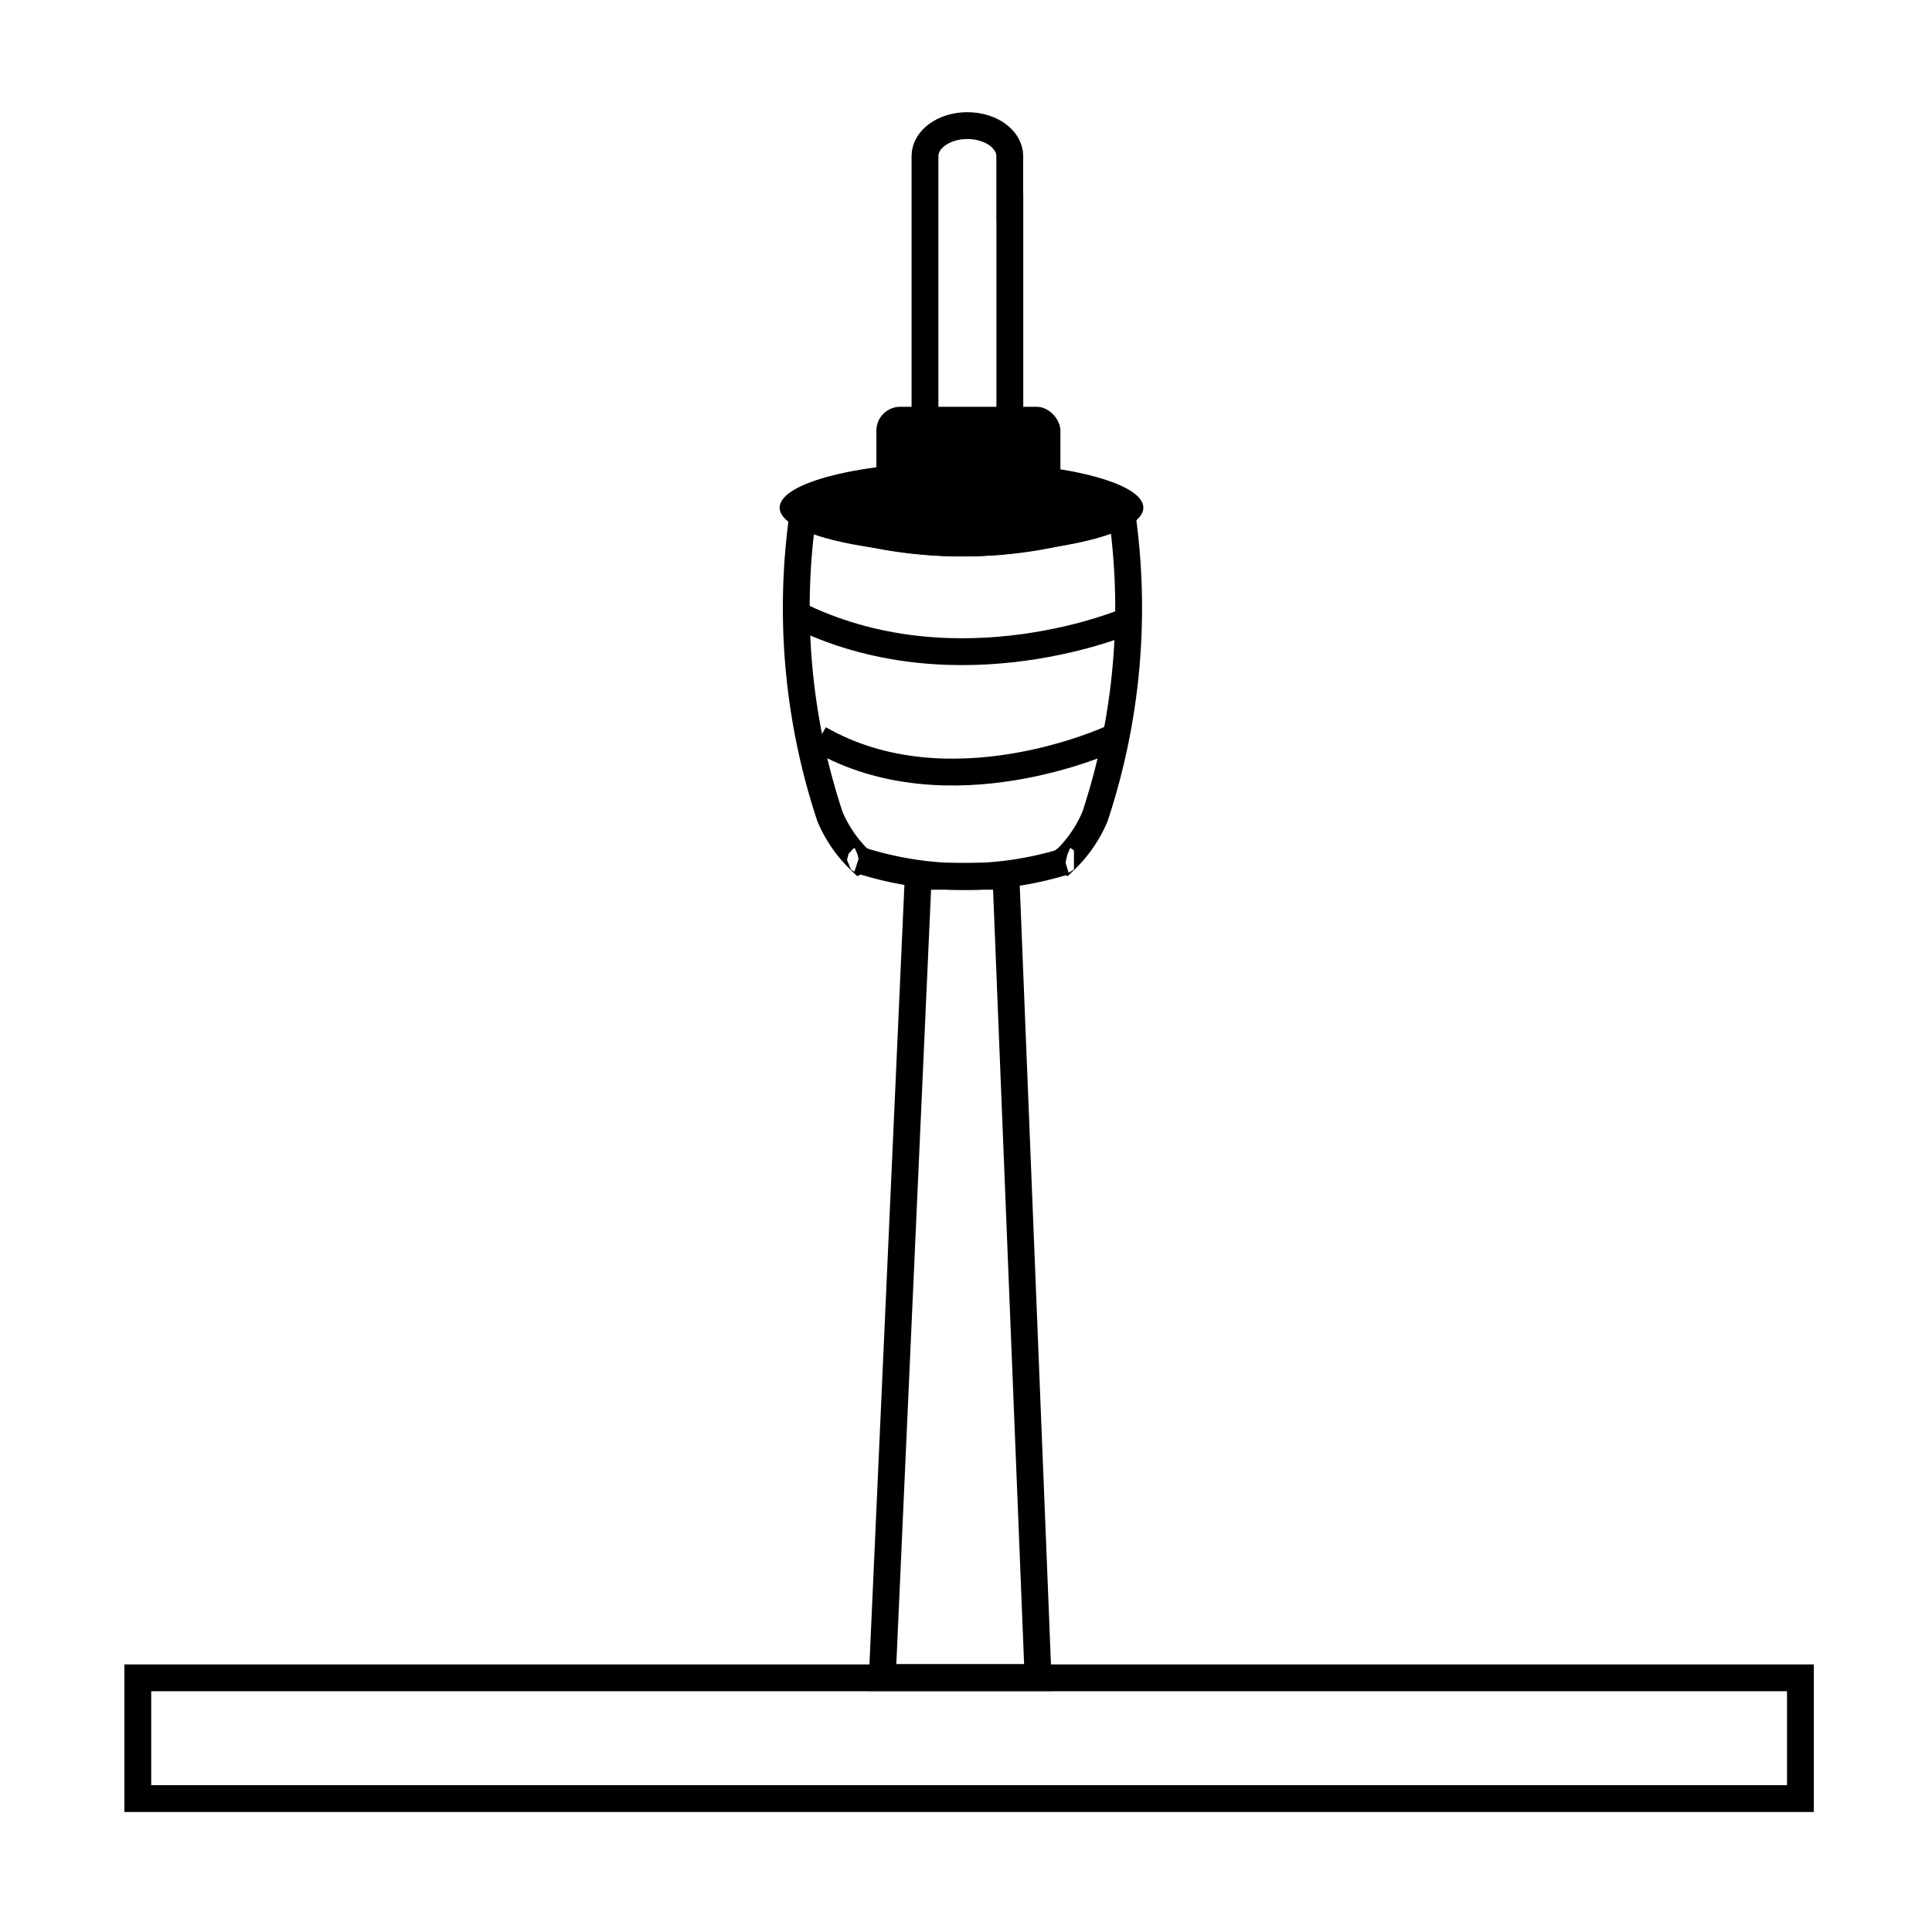 <svg id="emoji" viewBox="0 0 72 72" xmlns="http://www.w3.org/2000/svg" width="64" height="64">
  <g id="line">
    <rect x="32.66" y="15.16" rx="0.887" ry="0.887" width="6.858" height="4.837"/>
    <polygon fill="none" stroke="#000" strokeLinecap="round" strokeLinejoin="round" strokeWidth="2" points="37.489 32.657 34.22 32.657 32.88 62.518 35.44 62.518 36.126 62.518 38.686 62.518 37.489 32.657"/>
    <path fill="none" stroke="#000" strokeLinecap="round" strokeLinejoin="round" strokeWidth="2" d="M29.935,19.143a16.383,16.383,0,0,0,11.766,0s.051.025.118.062a24.71,24.71,0,0,1-1.013,11.227A4.895,4.895,0,0,1,39.685,32.06c-.051-.022.043,0,.043,0"/>
    <path fill="none" stroke="#000" strokeLinecap="round" strokeLinejoin="round" strokeWidth="2" d="M41.801,19.143a16.383,16.383,0,0,1-11.766,0s-.051.025-.118.062A24.712,24.712,0,0,0,30.93,30.431,4.898,4.898,0,0,0,32.051,32.06c.051-.022-.043,0-.043,0"/>
    <path fill="none" stroke="#000" strokeLinecap="round" strokeLinejoin="round" strokeWidth="2" d="M41.384,27.535s-6.01,2.786-10.855,0"/>
    <path fill="none" stroke="#000" strokeLinecap="round" strokeLinejoin="round" strokeWidth="2" d="M39.694,32.103a12.729,12.729,0,0,1-7.707-.064"/>
    <path fill="none" stroke="#000" strokeLinecap="round" strokeLinejoin="round" strokeWidth="2" d="M42.013,23.143s-6.186,2.659-12.099-.133"/>
    <path fill="none" stroke="#000" strokeMiterlimit="10" strokeWidth="1.6" d="M37.631,7.747V5.818c0-.629-.707-1.137-1.58-1.137s-1.58.509-1.58,1.137V17.704h3.163V7.747Z"/>
    <rect x="5.135" y="62.528" width="61.962" height="4.5" fill="none" stroke="#000" strokeLinecap="round" strokeLinejoin="round" strokeWidth="2"/>
    <ellipse cx="35.832" cy="18.92" rx="6.777" ry="1.704"/>
  </g>
</svg>
